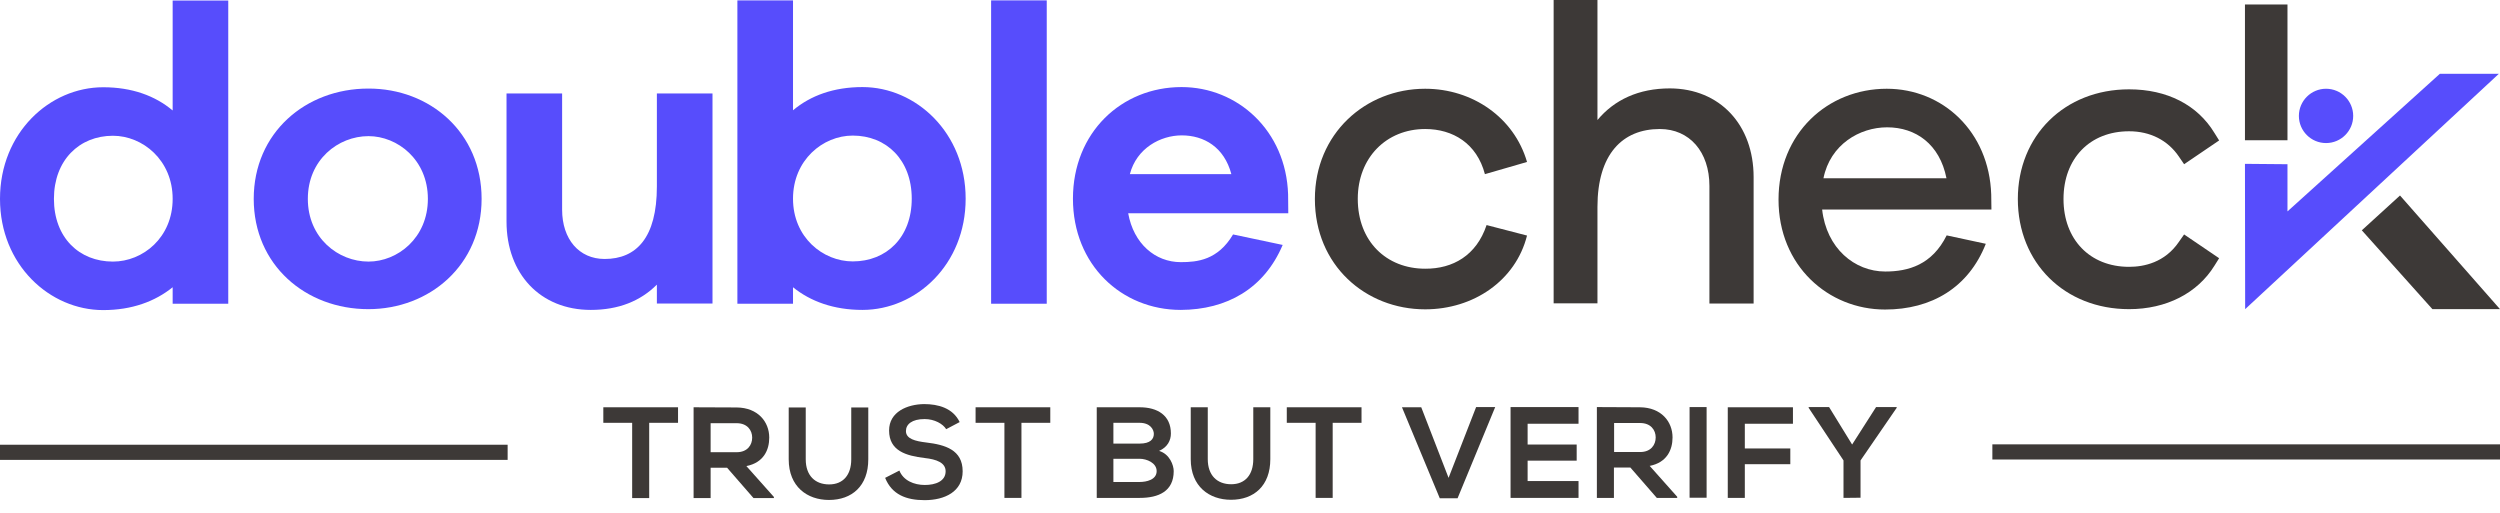 <svg width="112" height="23" viewBox="0 0 112 23" fill="none" xmlns="http://www.w3.org/2000/svg">
<path d="M28.321 18.942H27.029V18.246H30.376V18.942H29.084V22.314H28.321V18.942Z" fill="#3D3937"/>
<path d="M34.671 22.314H33.757L32.574 20.955H31.836V22.314H31.073V18.246C31.718 18.246 32.364 18.254 33.002 18.254C33.958 18.263 34.462 18.9 34.462 19.605C34.462 20.159 34.21 20.729 33.438 20.88L34.671 22.264V22.314ZM31.836 18.959V20.259H33.002C33.489 20.259 33.698 19.932 33.698 19.605C33.698 19.278 33.48 18.959 33.002 18.959H31.836Z" fill="#3D3937"/>
<path d="M38.899 18.254V20.578C38.899 21.777 38.161 22.398 37.138 22.398C36.164 22.398 35.334 21.803 35.334 20.578V18.254H36.097V20.578C36.097 21.308 36.517 21.702 37.146 21.702C37.775 21.702 38.136 21.274 38.136 20.578V18.254H38.899Z" fill="#3D3937"/>
<path d="M42.389 19.227C42.246 18.992 41.869 18.774 41.424 18.774C40.854 18.774 40.586 19.009 40.586 19.311C40.586 19.663 41.005 19.764 41.492 19.823C42.339 19.924 43.127 20.15 43.127 21.115C43.127 22.021 42.33 22.407 41.424 22.407C40.594 22.407 39.956 22.155 39.654 21.408L40.292 21.081C40.468 21.526 40.946 21.727 41.433 21.727C41.911 21.727 42.364 21.559 42.364 21.115C42.364 20.729 41.961 20.578 41.424 20.519C40.594 20.419 39.831 20.2 39.831 19.286C39.831 18.447 40.653 18.112 41.399 18.103C42.028 18.103 42.691 18.279 42.993 18.909L42.389 19.227Z" fill="#3D3937"/>
<path d="M44.998 18.942H43.706V18.246H47.053V18.942H45.761V22.306H44.998V18.942Z" fill="#3D3937"/>
<path d="M52.456 19.42C52.456 19.731 52.305 20.033 51.927 20.2C52.406 20.343 52.582 20.846 52.582 21.106C52.582 22.012 51.902 22.306 51.063 22.306H49.134V18.246H51.063C51.852 18.246 52.456 18.607 52.456 19.42ZM49.88 19.873H51.055C51.533 19.873 51.692 19.672 51.692 19.437C51.692 19.253 51.541 18.942 51.055 18.942H49.88V19.873ZM49.88 21.593H51.055C51.365 21.593 51.818 21.492 51.818 21.106C51.818 20.737 51.374 20.553 51.055 20.553H49.88V21.593Z" fill="#3D3937"/>
<path d="M56.91 18.246V20.57C56.91 21.769 56.172 22.39 55.149 22.39C54.175 22.39 53.345 21.794 53.345 20.57V18.246H54.108V20.57C54.108 21.299 54.528 21.694 55.157 21.694C55.786 21.694 56.147 21.266 56.147 20.57V18.246H56.91Z" fill="#3D3937"/>
<path d="M58.94 18.942H57.648V18.246H60.996V18.942H59.704V22.306H58.94V18.942Z" fill="#3D3937"/>
<path d="M65.299 22.323H64.502L62.808 18.246H63.672L64.896 21.408L66.13 18.237H66.985L65.299 22.323Z" fill="#3D3937"/>
<path d="M70.718 22.306H67.673V18.237H70.718V18.984H68.437V19.915H70.635V20.637H68.437V21.551H70.718V22.306Z" fill="#3D3937"/>
<path d="M75.139 22.306H74.225L73.042 20.947H72.304V22.306H71.54V18.237C72.186 18.237 72.832 18.246 73.47 18.246C74.426 18.254 74.93 18.892 74.93 19.596C74.93 20.15 74.678 20.721 73.906 20.872L75.139 22.256V22.306ZM72.312 18.951V20.251H73.478C73.965 20.251 74.175 19.924 74.175 19.596C74.175 19.269 73.957 18.951 73.478 18.951H72.312Z" fill="#3D3937"/>
<path d="M76.456 18.237H75.693V22.298H76.456V18.237Z" fill="#3D3937"/>
<path d="M77.404 22.306V18.246H80.324V18.984H78.168V20.091H80.206V20.796H78.168V22.306H77.404Z" fill="#3D3937"/>
<path d="M82.975 19.915L84.048 18.237H84.971V18.271L83.352 20.628V22.298L82.589 22.306V20.628L81.028 18.271V18.237H81.943L82.975 19.915Z" fill="#3D3937"/>
<path d="M102.479 0.201H100.574V6.283H102.479V0.201Z" fill="#3D3937"/>
<path d="M100.574 7.34L100.583 13.85L111.95 3.305H109.307L102.479 9.471V7.357L100.574 7.34Z" fill="#574DFC"/>
<path d="M107.52 8.758L112 13.85H108.972L105.809 10.318L107.52 8.758Z" fill="#3D3937"/>
<path d="M105.423 5.193C105.423 5.864 104.878 6.409 104.207 6.409C103.536 6.409 102.99 5.864 102.99 5.193C102.99 4.522 103.536 3.976 104.207 3.976C104.878 3.976 105.423 4.522 105.423 5.193Z" fill="#574DFC"/>
<path d="M10.226 13.607H7.735V12.869C6.946 13.506 5.906 13.892 4.622 13.892C2.231 13.892 0 11.87 0 8.909C0 5.948 2.223 3.909 4.622 3.909C5.906 3.909 6.946 4.287 7.735 4.949V0.025H10.226V13.607ZM7.735 8.909C7.735 7.173 6.392 6.082 5.059 6.082C3.549 6.082 2.416 7.181 2.416 8.909C2.416 10.646 3.549 11.719 5.059 11.719C6.401 11.719 7.735 10.646 7.735 8.909Z" fill="#574DFC"/>
<path d="M21.576 8.909C21.576 11.87 19.253 13.85 16.501 13.85C13.691 13.85 11.367 11.87 11.367 8.909C11.367 5.948 13.691 3.968 16.501 3.968C19.261 3.96 21.576 5.939 21.576 8.909ZM19.169 8.909C19.169 7.156 17.81 6.099 16.509 6.099C15.15 6.099 13.791 7.156 13.791 8.909C13.791 10.662 15.15 11.719 16.509 11.719C17.81 11.719 19.169 10.662 19.169 8.909Z" fill="#574DFC"/>
<path d="M31.92 13.598H29.428V12.751C28.69 13.489 27.709 13.884 26.467 13.884C24.202 13.884 22.692 12.265 22.692 9.924V4.186H25.183V9.396C25.183 10.713 25.939 11.602 27.088 11.602C28.506 11.602 29.428 10.654 29.428 8.355V4.186H31.92V13.598Z" fill="#574DFC"/>
<path d="M43.261 8.901C43.261 11.862 41.038 13.884 38.639 13.884C37.356 13.884 36.316 13.506 35.527 12.869V13.607H33.035V0.017H35.527V4.941C36.316 4.278 37.356 3.901 38.639 3.901C41.03 3.901 43.261 5.939 43.261 8.901ZM40.846 8.901C40.846 7.164 39.713 6.074 38.203 6.074C36.861 6.074 35.527 7.173 35.527 8.901C35.527 10.637 36.869 11.711 38.203 11.711C39.713 11.711 40.846 10.637 40.846 8.901Z" fill="#574DFC"/>
<path d="M46.894 0.017H44.402V13.607H46.894V0.017Z" fill="#574DFC"/>
<path d="M57.715 9.555H50.543C50.786 10.914 51.751 11.744 52.9 11.744C53.639 11.744 54.561 11.652 55.241 10.503L57.464 10.973C56.633 12.936 54.956 13.875 52.9 13.884C50.241 13.884 48.068 11.862 48.068 8.901C48.068 5.939 50.241 3.901 52.934 3.901C55.442 3.901 57.615 5.847 57.707 8.708L57.715 9.555ZM50.618 7.802H55.165C54.846 6.594 53.941 6.065 52.942 6.065C51.994 6.065 50.92 6.636 50.618 7.802Z" fill="#574DFC"/>
<path d="M66.599 10.083L68.411 10.553C67.9 12.575 66.012 13.858 63.848 13.858C61.172 13.858 58.907 11.879 58.907 8.917C58.907 5.99 61.172 3.976 63.848 3.976C65.962 3.976 67.832 5.26 68.411 7.256L66.524 7.802C66.163 6.426 65.089 5.78 63.848 5.78C62.111 5.78 60.828 7.063 60.828 8.909C60.828 10.813 62.111 12.038 63.848 12.038C65.089 12.046 66.146 11.442 66.599 10.083Z" fill="#3D3937"/>
<path d="M78.562 7.936V13.598H76.582V8.33C76.582 6.803 75.693 5.78 74.359 5.78C72.681 5.78 71.566 6.912 71.566 9.27V13.59H69.603V0H71.566V5.377C72.321 4.471 73.411 3.96 74.812 3.96C77.052 3.968 78.562 5.595 78.562 7.936Z" fill="#3D3937"/>
<path d="M89.216 9.387H81.632C81.825 11.124 83.084 12.164 84.459 12.164C85.499 12.164 86.556 11.862 87.211 10.545L88.964 10.922C88.192 12.885 86.531 13.867 84.451 13.867C81.901 13.867 79.678 11.904 79.678 8.943C79.678 5.964 81.884 3.976 84.526 3.976C87.035 3.976 89.115 5.897 89.207 8.716L89.216 9.387ZM81.691 7.986H87.202C86.9 6.459 85.827 5.704 84.543 5.704C83.31 5.704 81.993 6.476 81.691 7.986Z" fill="#3D3937"/>
<path d="M97.613 10.838C96.984 11.761 96.053 11.954 95.382 11.954C93.628 11.954 92.445 10.729 92.445 8.917C92.445 7.097 93.628 5.881 95.382 5.881C96.33 5.881 97.118 6.283 97.613 7.013L97.848 7.357L99.417 6.292L99.207 5.956C98.444 4.698 97.085 4.002 95.382 4.002C92.496 4.002 90.399 6.074 90.399 8.917C90.399 11.778 92.496 13.85 95.382 13.85C97.051 13.85 98.444 13.137 99.207 11.904L99.417 11.568L97.848 10.503L97.613 10.838Z" fill="#3D3937"/>
<path d="M22.742 19.924H0V20.603H22.742V19.924Z" fill="#3D3937"/>
<path d="M112 19.907H89.258V20.586H112V19.907Z" fill="#3D3937"/>
</svg>
